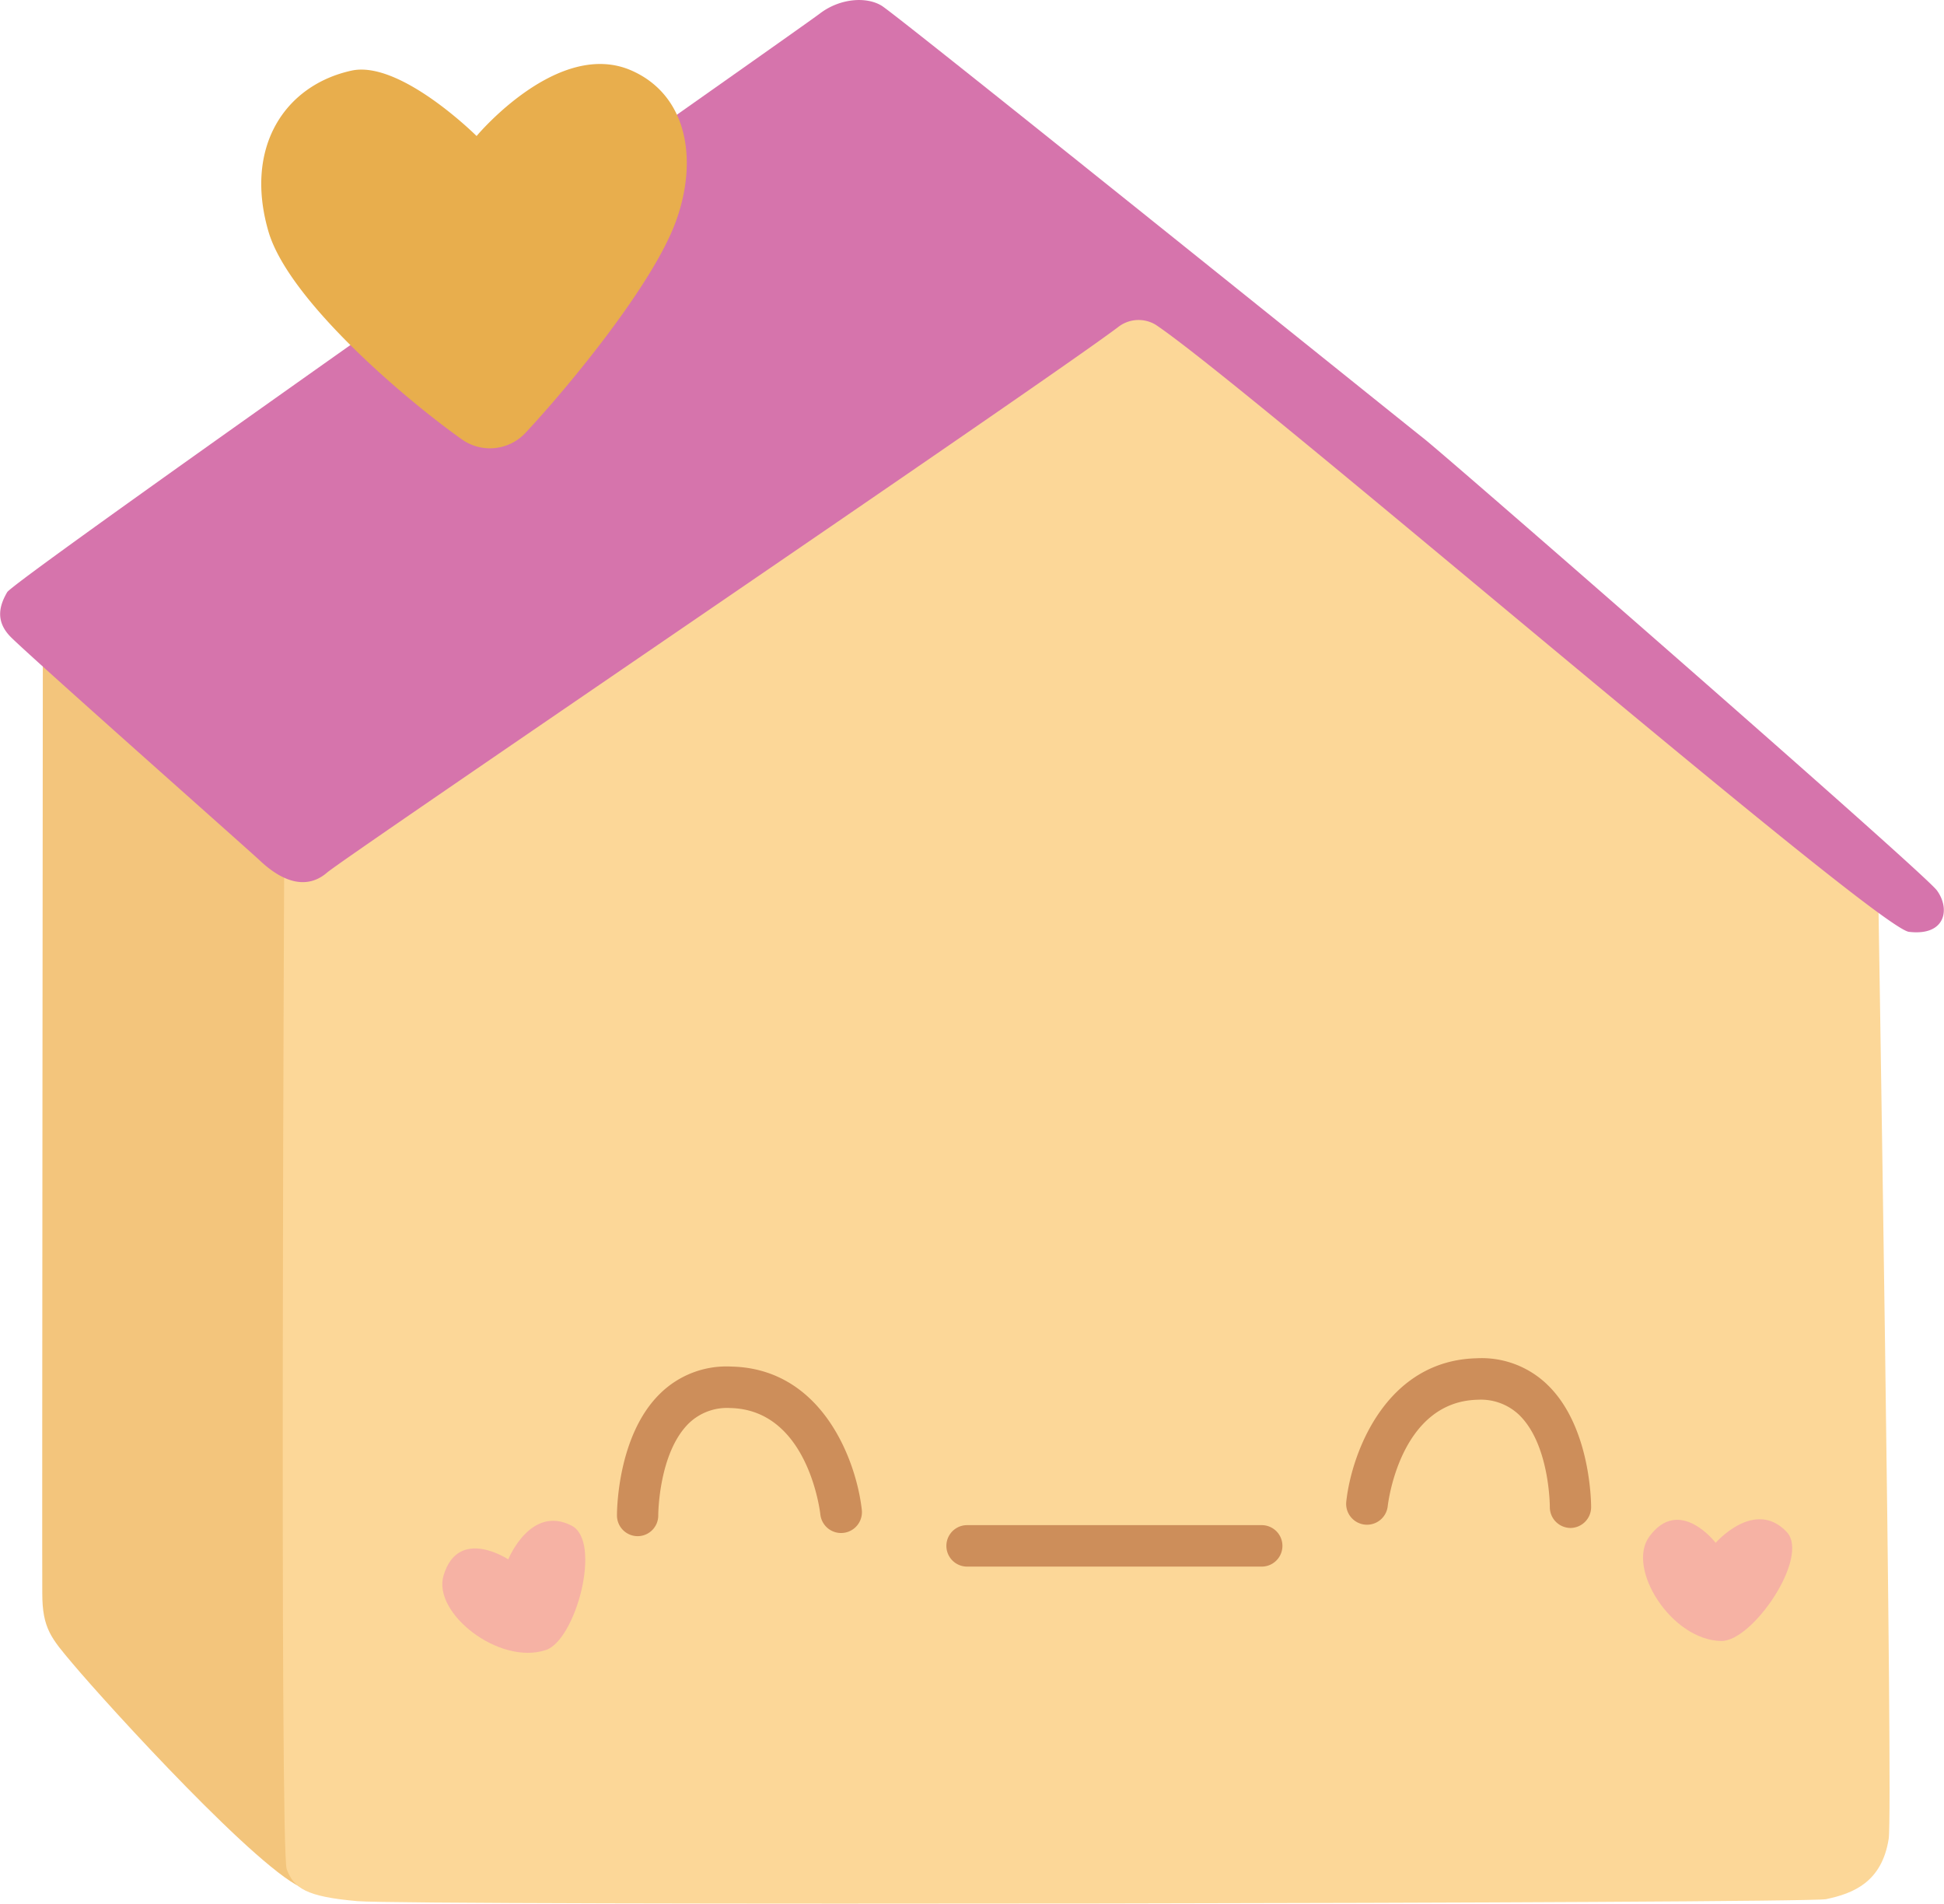 <svg id="Layer_1" data-name="Layer 1" xmlns="http://www.w3.org/2000/svg" viewBox="0 0 234.46 229.54"><defs><style>.cls-1{fill:#f3c57c;}.cls-2{fill:#fcd798;}.cls-3{fill:#d674ac;}.cls-4{fill:#cd8e5a;}.cls-5{fill:#f6b2a4;}.cls-6{fill:#e8ae4d;}</style></defs><path class="cls-1" d="M185.62,498.11c0,4.24,1.12,5.44,3.68,8.48,4.25,5.05,22.87,25.45,28,27.15l3.3-129.32-34.91-23.56S185.58,495,185.62,498.11Z" transform="translate(-180.52 -305.97)"/><path class="cls-2" d="M214.81,406.29s-.58,122.77.29,125.07,2.35,3.31,8.54,3.85,174.6.28,177.12-.24c3.29-.69,6.73-2.06,7.55-7.28.56-3.52-1.3-116.56-1.3-116.56l-90.28-73Z" transform="translate(-180.52 -305.97)"/><path class="cls-3" d="M315.32,345.45a4,4,0,0,1,4.57-.33c10.83,7.19,86.83,72.74,90.86,73.21,4.45.53,5-2.79,3.37-5s-58.89-52.13-61.86-54.47S289,308,286.87,306.67c-1.84-1.14-5.05-.92-7.48.94-2.81,2.15-97.06,68.16-98,69.76s-1.44,3.44.33,5.31,28.6,25.61,30.16,27.07c2.91,2.74,5.76,3.44,8.08,1.44C222,409.4,305.77,352.61,315.32,345.45Z" transform="translate(-180.52 -305.97)"/><path class="cls-4" d="M257.43,491.2a2.5,2.5,0,0,1-2.5-2.48c0-.39,0-9.61,5.18-14.69a11.41,11.41,0,0,1,8.63-3.28c11,.25,15.07,11.41,15.72,17.28a2.5,2.5,0,0,1-5,.55c-.06-.55-1.57-12.62-10.86-12.83a6.64,6.64,0,0,0-5,1.84c-3.66,3.59-3.69,11-3.69,11.11a2.49,2.49,0,0,1-2.49,2.5Z" transform="translate(-180.52 -305.97)"/><path class="cls-4" d="M369.93,490.21h0a2.51,2.51,0,0,1-2.49-2.52c0-.07,0-7.51-3.69-11.1a6.69,6.69,0,0,0-5-1.84c-9.31.21-10.8,12.31-10.86,12.83a2.5,2.5,0,0,1-5-.55c.64-5.87,4.76-17,15.71-17.28a11.39,11.39,0,0,1,8.64,3.28c5.17,5.08,5.18,14.3,5.18,14.69A2.51,2.51,0,0,1,369.93,490.21Z" transform="translate(-180.52 -305.97)"/><path class="cls-5" d="M241.82,494s2.67-6.62,7.64-4.07c3.72,1.92.48,13.84-3.11,15-5.65,1.87-13.71-4.48-12.33-9C235.81,490,241.82,494,241.82,494Z" transform="translate(-180.52 -305.97)"/><path class="cls-5" d="M387.44,492s4.69-5.38,8.55-1.33c2.89,3-4.09,13.23-7.87,13.17-6-.09-11.48-8.74-8.69-12.58C383.07,486.29,387.44,492,387.44,492Z" transform="translate(-180.52 -305.97)"/><path class="cls-4" d="M332.69,494.87H297.16a2.5,2.5,0,1,1,0-5h35.53a2.5,2.5,0,0,1,0,5Z" transform="translate(-180.52 -305.97)"/><path class="cls-6" d="M238,322.37s9.85-11.82,18.72-7.88c6.75,3,8,10.83,5.31,18.19-2.75,7.55-12.79,19.76-18.12,25.47a5.86,5.86,0,0,1-7.7.79c-7.15-5.08-20.95-16.91-23.32-25.08-2.95-10.18,2-17.6,10-19.37C228.77,313.18,238,322.37,238,322.37Z" transform="translate(-180.52 -305.97)"/></svg>